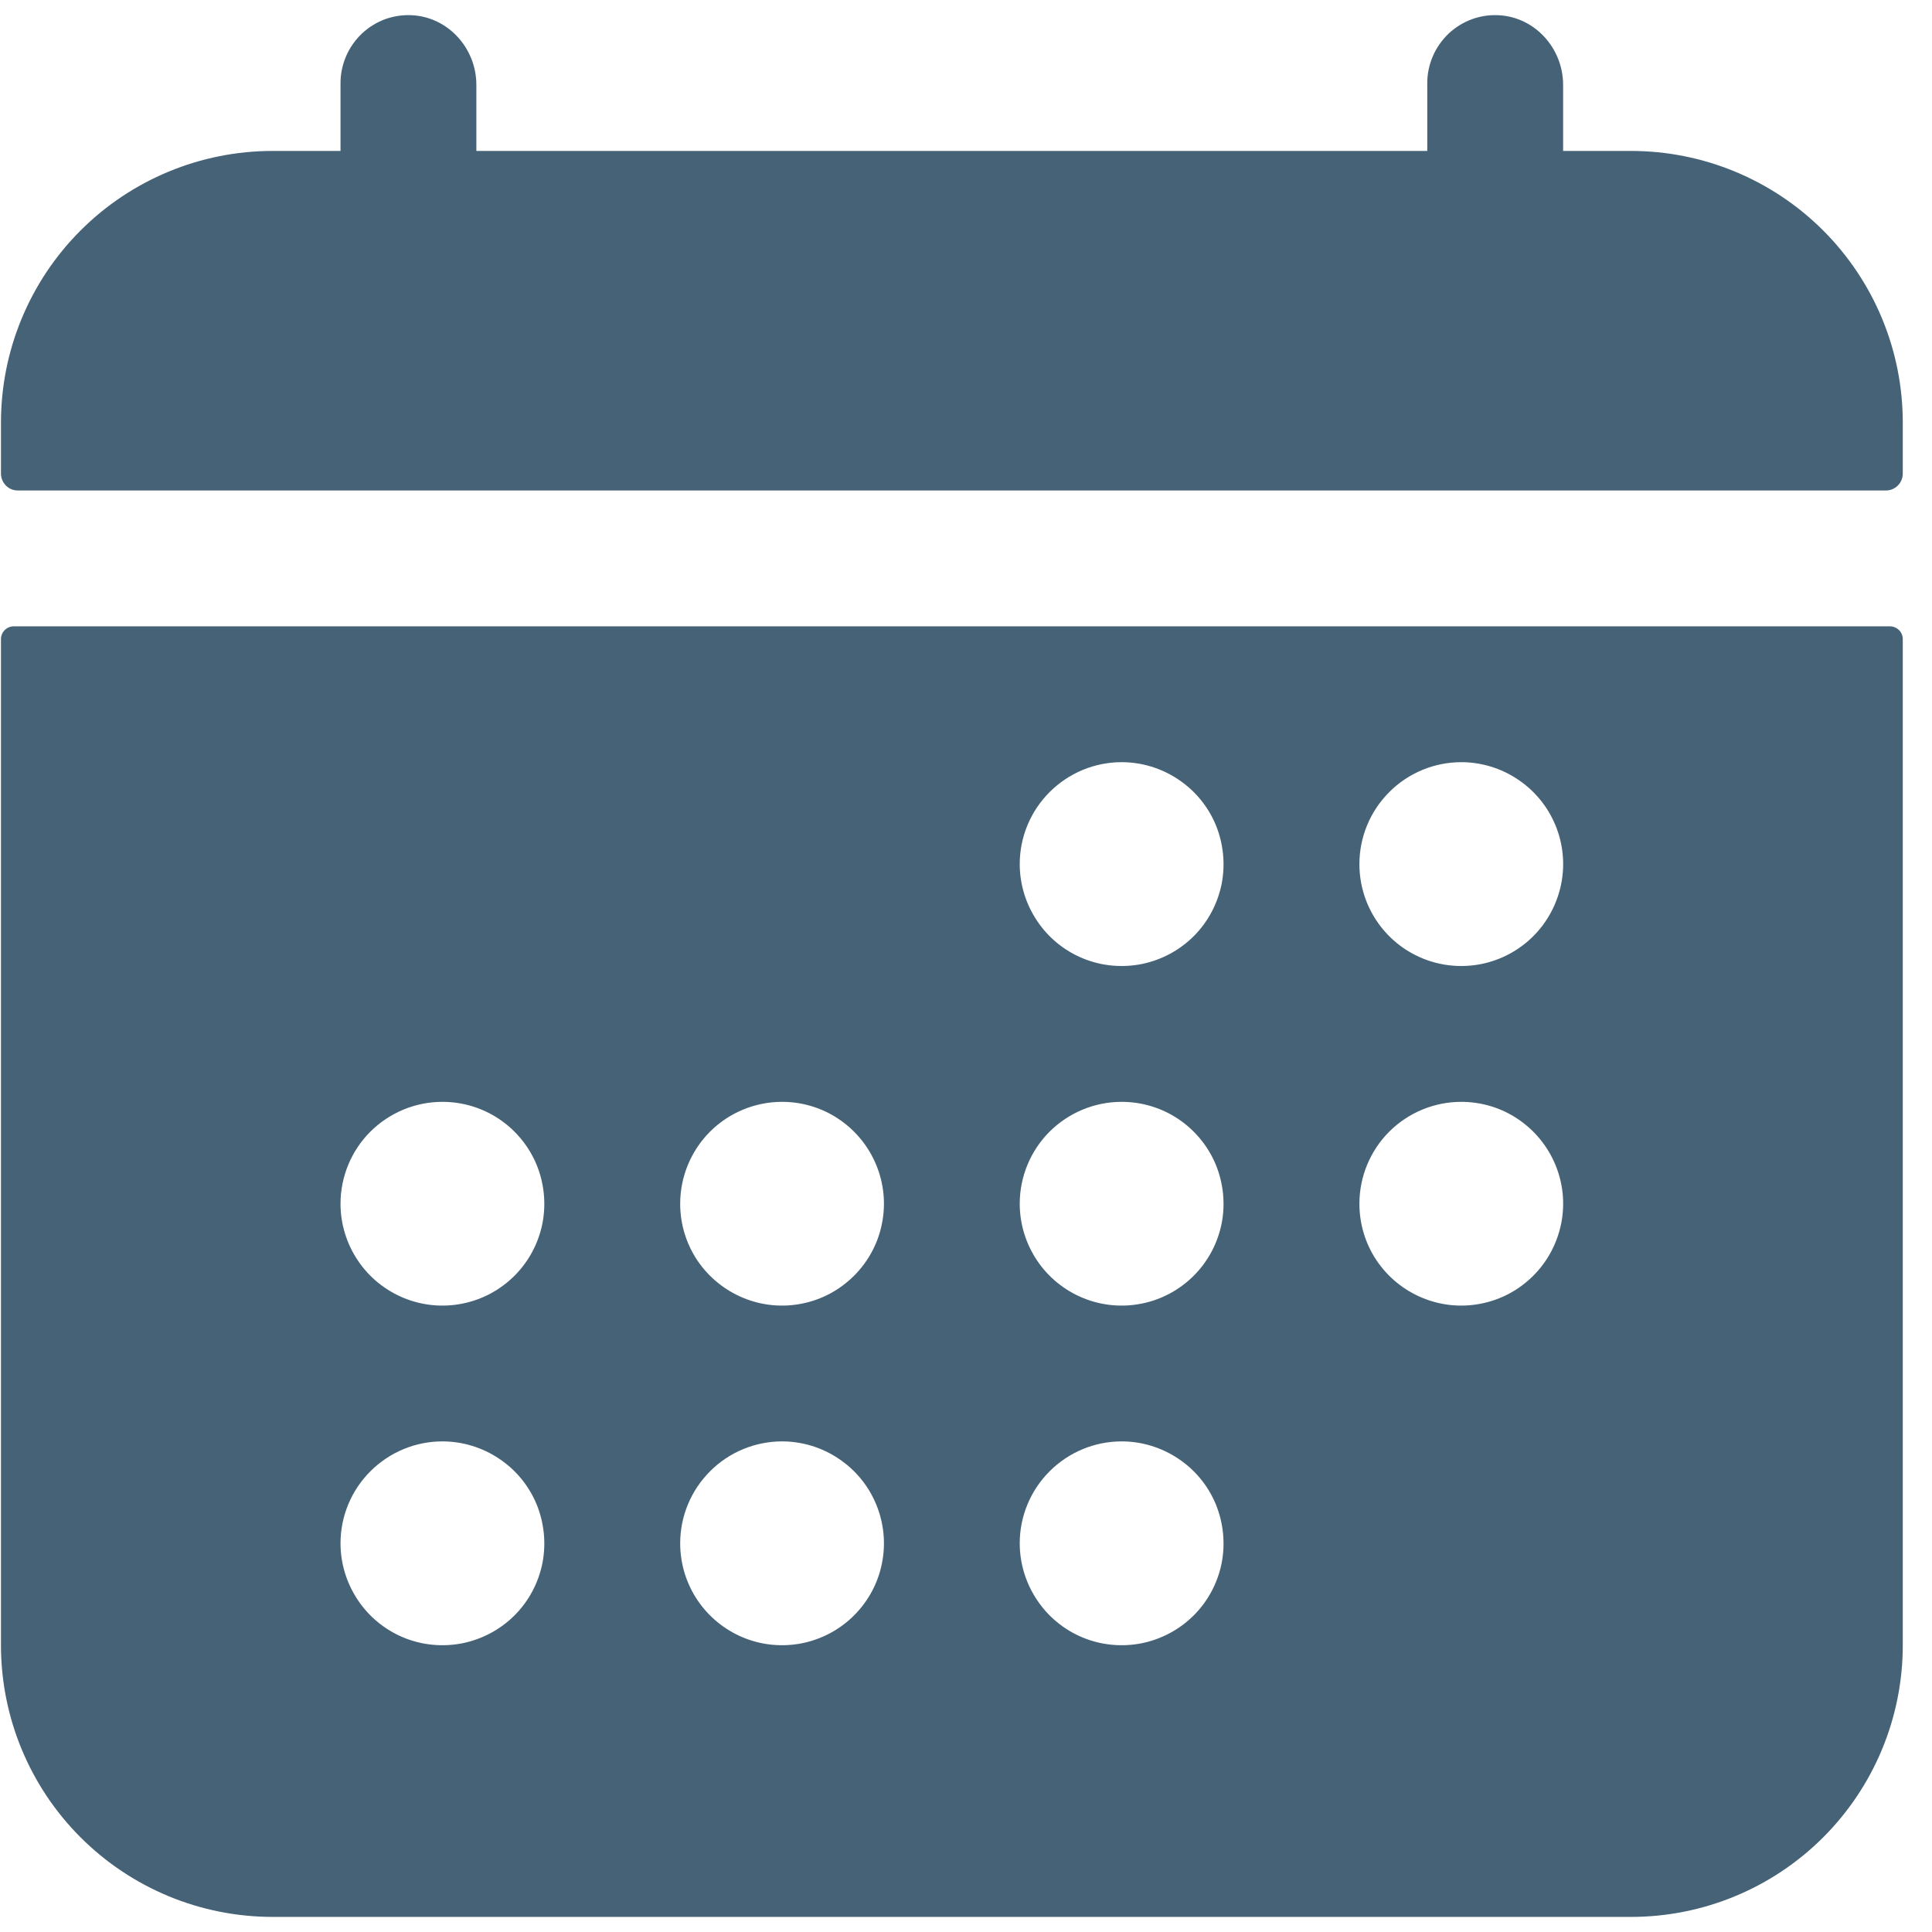 <svg width="18" height="18" viewBox="0 0 16 16" fill="none" xmlns="http://www.w3.org/2000/svg">
<path d="M15.758 3.5C15.758 2.903 15.521 2.331 15.099 1.909C14.677 1.487 14.104 1.25 13.508 1.25H12.945V0.703C12.945 0.401 12.713 0.141 12.41 0.126C12.334 0.122 12.258 0.134 12.187 0.16C12.115 0.187 12.05 0.228 11.995 0.28C11.94 0.333 11.896 0.396 11.866 0.466C11.836 0.536 11.82 0.611 11.82 0.687V1.25H3.945V0.703C3.945 0.401 3.713 0.141 3.41 0.126C3.334 0.122 3.258 0.134 3.186 0.16C3.115 0.187 3.05 0.228 2.995 0.28C2.94 0.333 2.896 0.396 2.866 0.466C2.836 0.536 2.82 0.611 2.82 0.687V1.25H2.258C1.661 1.25 1.089 1.487 0.667 1.909C0.245 2.331 0.008 2.903 0.008 3.5V3.922C0.008 3.959 0.023 3.995 0.049 4.021C0.075 4.048 0.111 4.062 0.148 4.062H15.617C15.655 4.062 15.69 4.048 15.717 4.021C15.743 3.995 15.758 3.959 15.758 3.922V3.5ZM0.008 13.625C0.008 14.222 0.245 14.794 0.667 15.216C1.089 15.638 1.661 15.875 2.258 15.875H13.508C14.104 15.875 14.677 15.638 15.099 15.216C15.521 14.794 15.758 14.222 15.758 13.625V5.293C15.758 5.265 15.747 5.238 15.727 5.218C15.707 5.199 15.68 5.187 15.652 5.187H0.113C0.085 5.187 0.058 5.199 0.039 5.218C0.019 5.238 0.008 5.265 0.008 5.293V13.625ZM12.102 6.312C12.268 6.312 12.432 6.362 12.57 6.455C12.709 6.547 12.817 6.679 12.881 6.833C12.945 6.987 12.962 7.157 12.929 7.321C12.896 7.484 12.816 7.635 12.698 7.753C12.58 7.871 12.43 7.951 12.266 7.984C12.102 8.016 11.933 8 11.779 7.936C11.624 7.872 11.493 7.764 11.4 7.625C11.307 7.486 11.258 7.323 11.258 7.156C11.258 6.932 11.347 6.718 11.505 6.56C11.663 6.401 11.878 6.312 12.102 6.312ZM12.102 9.125C12.268 9.125 12.432 9.174 12.57 9.267C12.709 9.36 12.817 9.492 12.881 9.646C12.945 9.8 12.962 9.97 12.929 10.133C12.896 10.297 12.816 10.447 12.698 10.565C12.58 10.683 12.43 10.764 12.266 10.796C12.102 10.829 11.933 10.812 11.779 10.748C11.624 10.684 11.493 10.576 11.4 10.438C11.307 10.299 11.258 10.136 11.258 9.969C11.258 9.745 11.347 9.53 11.505 9.372C11.663 9.214 11.878 9.125 12.102 9.125ZM9.289 6.312C9.456 6.312 9.619 6.362 9.758 6.455C9.897 6.547 10.005 6.679 10.069 6.833C10.132 6.987 10.149 7.157 10.117 7.321C10.084 7.484 10.004 7.635 9.886 7.753C9.768 7.871 9.617 7.951 9.454 7.984C9.29 8.016 9.12 8 8.966 7.936C8.812 7.872 8.68 7.764 8.588 7.625C8.495 7.486 8.445 7.323 8.445 7.156C8.445 6.932 8.534 6.718 8.692 6.56C8.851 6.401 9.065 6.312 9.289 6.312ZM9.289 9.125C9.456 9.125 9.619 9.174 9.758 9.267C9.897 9.36 10.005 9.492 10.069 9.646C10.132 9.8 10.149 9.97 10.117 10.133C10.084 10.297 10.004 10.447 9.886 10.565C9.768 10.683 9.617 10.764 9.454 10.796C9.29 10.829 9.12 10.812 8.966 10.748C8.812 10.684 8.68 10.576 8.588 10.438C8.495 10.299 8.445 10.136 8.445 9.969C8.445 9.745 8.534 9.53 8.692 9.372C8.851 9.214 9.065 9.125 9.289 9.125ZM9.289 11.937C9.456 11.937 9.619 11.987 9.758 12.08C9.897 12.172 10.005 12.304 10.069 12.458C10.132 12.613 10.149 12.782 10.117 12.946C10.084 13.11 10.004 13.26 9.886 13.378C9.768 13.496 9.617 13.576 9.454 13.609C9.29 13.641 9.12 13.625 8.966 13.561C8.812 13.497 8.68 13.389 8.588 13.25C8.495 13.111 8.445 12.948 8.445 12.781C8.445 12.557 8.534 12.343 8.692 12.185C8.851 12.026 9.065 11.937 9.289 11.937ZM6.477 9.125C6.643 9.125 6.807 9.174 6.945 9.267C7.084 9.36 7.192 9.492 7.256 9.646C7.32 9.8 7.337 9.97 7.304 10.133C7.272 10.297 7.191 10.447 7.073 10.565C6.955 10.683 6.805 10.764 6.641 10.796C6.478 10.829 6.308 10.812 6.154 10.748C6 10.684 5.868 10.576 5.775 10.438C5.682 10.299 5.633 10.136 5.633 9.969C5.633 9.745 5.722 9.53 5.88 9.372C6.038 9.214 6.253 9.125 6.477 9.125ZM6.477 11.937C6.643 11.937 6.807 11.987 6.945 12.08C7.084 12.172 7.192 12.304 7.256 12.458C7.32 12.613 7.337 12.782 7.304 12.946C7.272 13.11 7.191 13.26 7.073 13.378C6.955 13.496 6.805 13.576 6.641 13.609C6.478 13.641 6.308 13.625 6.154 13.561C6 13.497 5.868 13.389 5.775 13.25C5.682 13.111 5.633 12.948 5.633 12.781C5.633 12.557 5.722 12.343 5.88 12.185C6.038 12.026 6.253 11.937 6.477 11.937ZM3.664 9.125C3.831 9.125 3.994 9.174 4.133 9.267C4.272 9.36 4.38 9.492 4.444 9.646C4.507 9.8 4.524 9.97 4.492 10.133C4.459 10.297 4.379 10.447 4.261 10.565C4.143 10.683 3.992 10.764 3.829 10.796C3.665 10.829 3.495 10.812 3.341 10.748C3.187 10.684 3.055 10.576 2.963 10.438C2.87 10.299 2.82 10.136 2.82 9.969C2.82 9.745 2.909 9.53 3.067 9.372C3.226 9.214 3.44 9.125 3.664 9.125ZM3.664 11.937C3.831 11.937 3.994 11.987 4.133 12.08C4.272 12.172 4.38 12.304 4.444 12.458C4.507 12.613 4.524 12.782 4.492 12.946C4.459 13.11 4.379 13.26 4.261 13.378C4.143 13.496 3.992 13.576 3.829 13.609C3.665 13.641 3.495 13.625 3.341 13.561C3.187 13.497 3.055 13.389 2.963 13.25C2.87 13.111 2.82 12.948 2.82 12.781C2.82 12.557 2.909 12.343 3.067 12.185C3.226 12.026 3.44 11.937 3.664 11.937Z" fill="#456277"/>
</svg>
